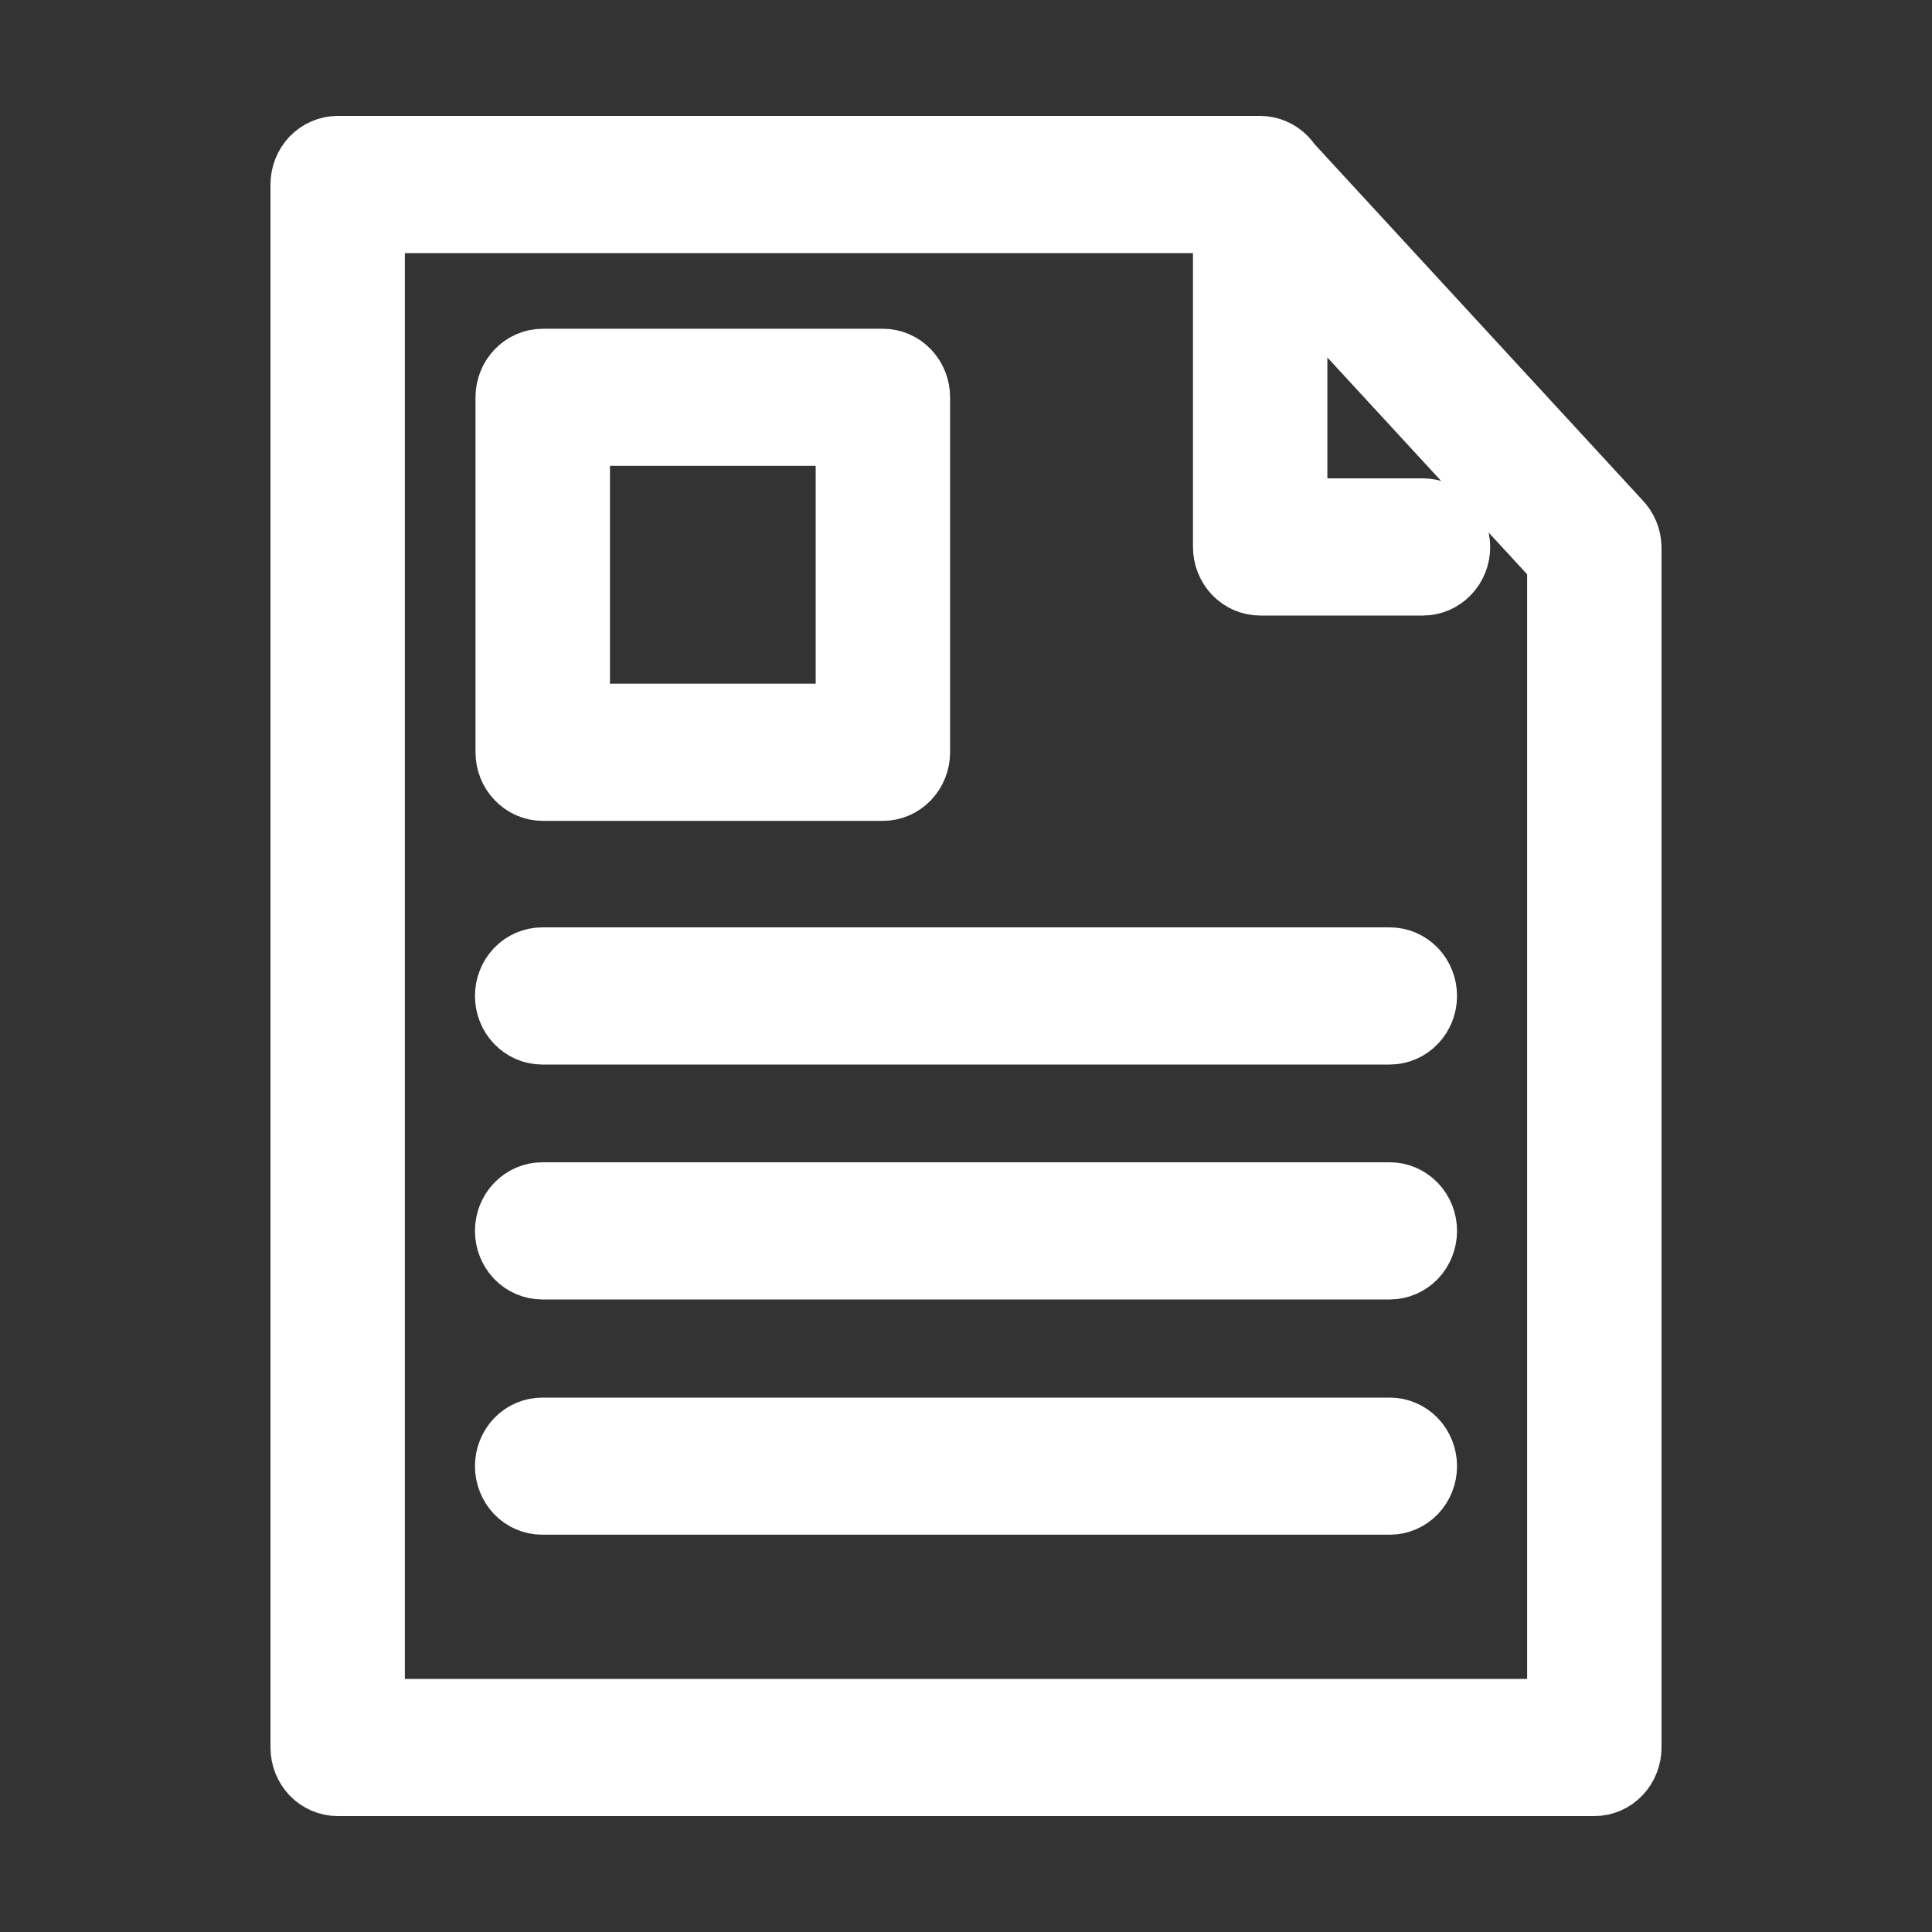<svg width="25" height="25" viewBox="0 0 25 25" fill="none" xmlns="http://www.w3.org/2000/svg">
<rect x="0" y="0" width="25" height="25" fill="#333333" stroke="none"/>
<path d="M16.306 2H4.37C4.272 2 4.178 2.041 4.108 2.113C4.039 2.186 4 2.285 4 2.387V22.613C4 22.715 4.039 22.814 4.108 22.887C4.178 22.959 4.272 23 4.37 23H20.63C20.679 23 20.728 22.99 20.773 22.97C20.818 22.95 20.859 22.922 20.893 22.885C20.927 22.849 20.955 22.806 20.973 22.758C20.991 22.711 21 22.66 21 22.609V7.078C20.997 6.978 20.957 6.884 20.889 6.814L16.565 2.12C16.532 2.083 16.492 2.054 16.447 2.033C16.403 2.012 16.355 2.001 16.306 2ZM16.306 2C16.209 2 16.114 2.041 16.045 2.113C15.976 2.186 15.937 2.285 15.937 2.387V7.078M16.306 2C16.404 2 16.498 2.041 16.568 2.113C16.637 2.186 16.676 2.285 16.676 2.387V7.078C16.676 7.18 16.637 7.279 16.568 7.352C16.498 7.424 16.404 7.465 16.306 7.465M16.306 7.465C16.209 7.465 16.114 7.424 16.045 7.352C15.976 7.279 15.937 7.18 15.937 7.078M16.306 7.465H18.413C18.511 7.465 18.605 7.424 18.674 7.352C18.744 7.279 18.783 7.18 18.783 7.078C18.783 6.975 18.744 6.876 18.674 6.804C18.605 6.731 18.511 6.69 18.413 6.69H16.306C16.209 6.69 16.114 6.731 16.045 6.804C15.976 6.876 15.937 6.975 15.937 7.078M4.739 22.225H20.261V7.236L16.151 2.775H4.739V22.225ZM11.425 10.122H7.023C6.925 10.122 6.831 10.081 6.762 10.008C6.692 9.936 6.653 9.837 6.653 9.735V5.141C6.653 5.038 6.692 4.94 6.762 4.867C6.831 4.795 6.925 4.754 7.023 4.754H11.425C11.523 4.754 11.617 4.795 11.686 4.867C11.755 4.94 11.794 5.038 11.794 5.141V9.735C11.794 9.837 11.755 9.936 11.686 10.008C11.617 10.081 11.523 10.122 11.425 10.122ZM7.393 9.347H11.055V5.528H7.393V9.347ZM17.984 13.275H7.016C6.918 13.275 6.824 13.234 6.754 13.161C6.685 13.088 6.646 12.99 6.646 12.887C6.646 12.785 6.685 12.686 6.754 12.613C6.824 12.541 6.918 12.5 7.016 12.5H17.984C18.082 12.5 18.176 12.541 18.246 12.613C18.315 12.686 18.354 12.785 18.354 12.887C18.354 12.99 18.315 13.088 18.246 13.161C18.176 13.234 18.082 13.275 17.984 13.275ZM17.984 16.315H7.016C6.918 16.315 6.824 16.274 6.754 16.202C6.685 16.129 6.646 16.03 6.646 15.928C6.646 15.825 6.685 15.726 6.754 15.654C6.824 15.581 6.918 15.54 7.016 15.54H17.984C18.082 15.54 18.176 15.581 18.246 15.654C18.315 15.726 18.354 15.825 18.354 15.928C18.354 16.03 18.315 16.129 18.246 16.202C18.176 16.274 18.082 16.315 17.984 16.315ZM17.984 19.359H7.016C6.918 19.359 6.824 19.319 6.754 19.246C6.685 19.173 6.646 19.075 6.646 18.972C6.646 18.869 6.685 18.771 6.754 18.698C6.824 18.625 6.918 18.585 7.016 18.585H17.984C18.082 18.585 18.176 18.625 18.246 18.698C18.315 18.771 18.354 18.869 18.354 18.972C18.354 19.075 18.315 19.173 18.246 19.246C18.176 19.319 18.082 19.359 17.984 19.359Z" stroke="white"/>
</svg>
